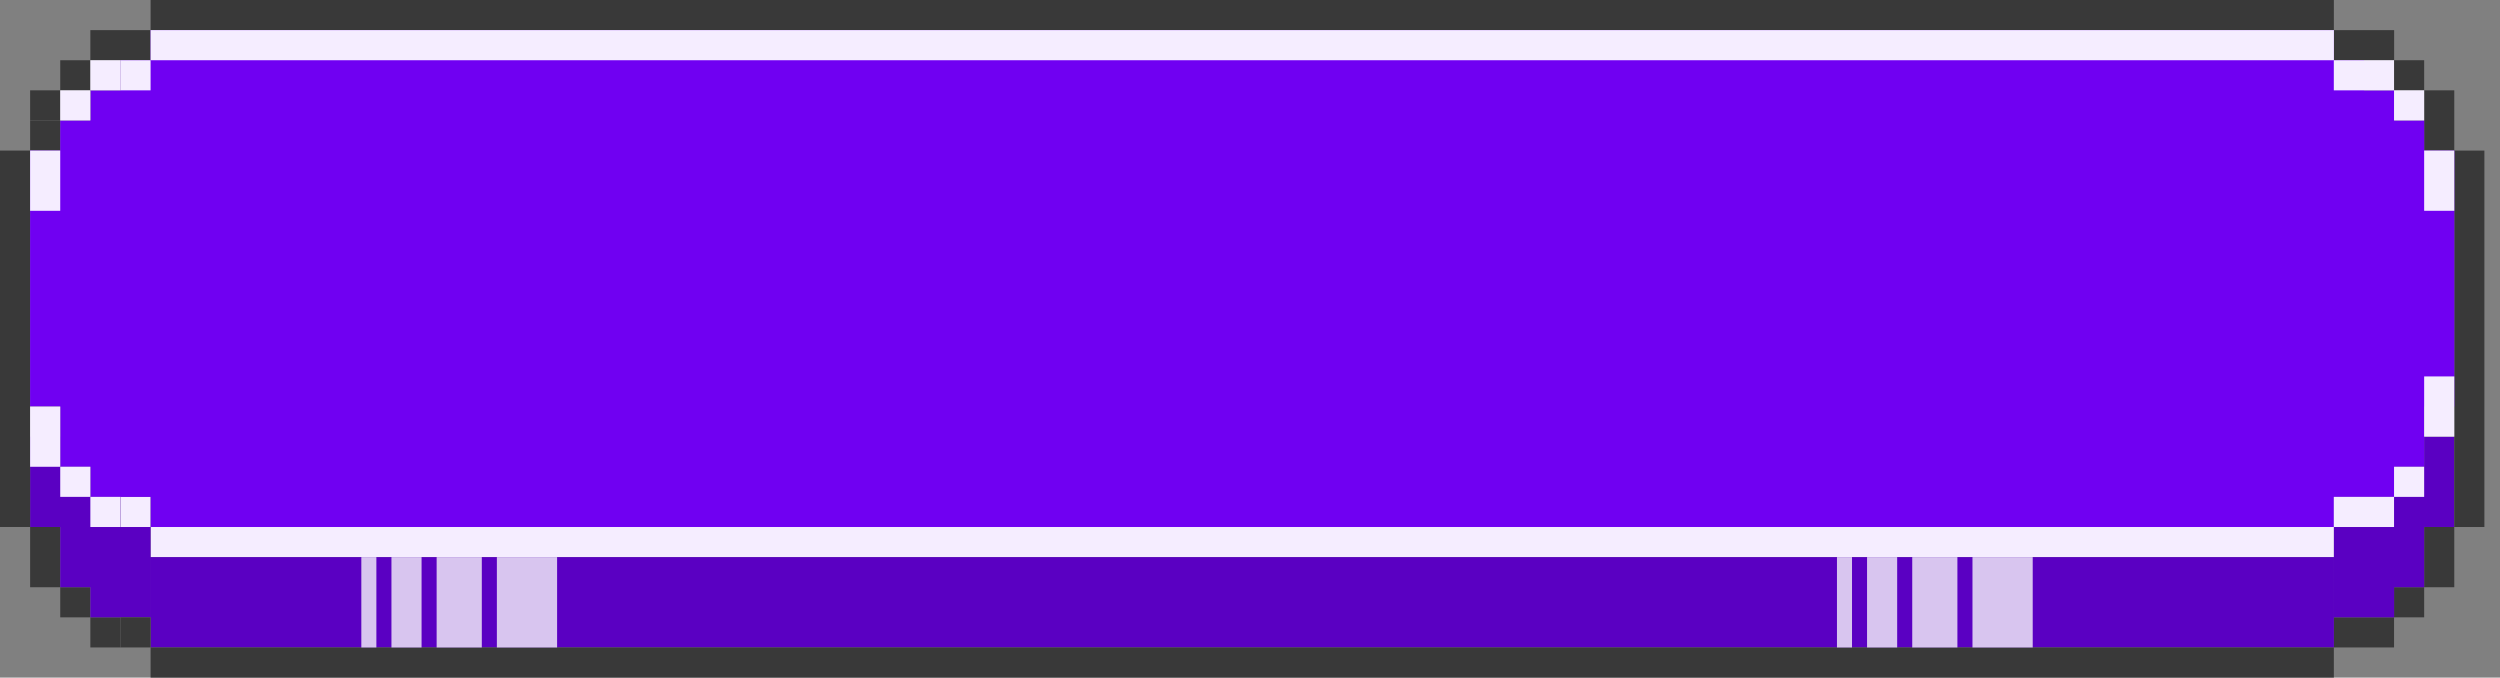 <svg width="107" height="29" viewBox="0 0 107 29" fill="none" xmlns="http://www.w3.org/2000/svg">
<rect x="0" y="0" width="107" height="29" fill="#808080" stroke="none"/>
<rect x="1.289" y="5.155" width="1.289" height="1.289" fill="#393939"/>
<rect x="105.043" y="25.134" width="1.289" height="2.578" transform="rotate(-180 105.043 25.134)" fill="#393939"/>
<rect x="2.578" y="22.556" width="2.578" height="1.289" transform="rotate(90 2.578 22.556)" fill="#393939"/>
<rect x="6.445" y="21.267" width="1.289" height="1.289" transform="rotate(90 6.445 21.267)" fill="#F5EDFF"/>
<rect x="99.891" y="22.556" width="1.289" height="93.444" transform="rotate(90 99.891 22.556)" fill="#F5EDFF"/>
<rect x="103.754" y="6.444" width="2.578" height="1.289" transform="rotate(-90 103.754 6.444)" fill="#393939"/>
<rect x="1.289" y="3.866" width="1.289" height="1.289" fill="#393939"/>
<rect x="103.754" y="26.422" width="1.289" height="1.289" transform="rotate(-180 103.754 26.422)" fill="#393939"/>
<rect x="3.867" y="25.134" width="1.289" height="1.289" transform="rotate(90 3.867 25.134)" fill="#393939"/>
<rect x="2.578" y="2.578" width="1.289" height="1.289" fill="#393939"/>
<rect x="5.156" y="26.422" width="1.289" height="1.289" transform="rotate(90 5.156 26.422)" fill="#393939"/>
<rect x="102.465" y="3.866" width="1.289" height="1.289" transform="rotate(-90 102.465 3.866)" fill="#393939"/>
<rect x="3.867" y="1.289" width="2.578" height="1.289" fill="#393939"/>
<rect x="102.465" y="27.711" width="2.578" height="1.289" transform="rotate(-180 102.465 27.711)" fill="#393939"/>
<path fill-rule="evenodd" clip-rule="evenodd" d="M2.578 22.555H1.289V18.689H2.578L2.578 22.555ZM2.578 23.844H2.578L2.578 19.977L3.867 19.977V21.267L5.156 21.267V22.556L6.445 22.556L6.445 26.422H3.867V25.133H2.578L2.578 23.844ZM6.446 27.711L99.89 27.711V23.845L6.446 23.845L6.446 27.711ZM102.469 25.133V26.422H99.891L99.891 22.556L101.18 22.556V21.267H102.465V19.978L103.754 19.978V25.133H102.469ZM103.754 22.555H105.043V18.689H103.754V22.555Z" fill="#5A00C2"/>
<rect x="6.445" y="26.422" width="1.289" height="1.289" transform="rotate(90 6.445 26.422)" fill="#393939"/>
<rect x="99.891" y="2.578" width="1.289" height="2.578" transform="rotate(-90 99.891 2.578)" fill="#393939"/>
<rect x="6.445" width="93.444" height="1.289" fill="#393939"/>
<rect x="6.445" y="27.711" width="93.444" height="1.289" fill="#393939"/>
<rect y="6.444" width="1.289" height="16.111" fill="#393939"/>
<rect x="106.332" y="22.556" width="1.289" height="16.111" transform="rotate(-180 106.332 22.556)" fill="#393939"/>
<path fill-rule="evenodd" clip-rule="evenodd" d="M99.892 2.578L6.448 2.578V1.289L99.892 1.289V2.578ZM5.159 3.867L101.181 3.867V2.578L5.159 2.578V3.867ZM3.87 3.867L3.87 5.155H2.578L2.578 6.444L102.396 6.444L1.289 6.444V17.4L105.045 17.4V6.444H103.756V5.155H102.47V3.867L3.87 3.867ZM2.578 17.4L2.578 18.689L103.756 18.689V17.4L2.578 17.4ZM2.578 19.978L2.578 18.689L103.756 18.689V19.978L2.578 19.978ZM3.87 19.978L3.87 21.267H6.448V22.555L99.892 22.555V21.267H102.47V19.978L3.87 19.978Z" fill="#7000F2"/>
<rect x="99.891" y="1.289" width="1.289" height="93.444" transform="rotate(90 99.891 1.289)" fill="#F5EDFF"/>
<rect x="3.867" y="3.866" width="1.289" height="1.289" transform="rotate(90 3.867 3.866)" fill="#F5EDFF"/>
<rect x="2.578" y="6.444" width="2.578" height="1.289" transform="rotate(90 2.578 6.444)" fill="#F5EDFF"/>
<rect x="5.156" y="2.578" width="1.289" height="1.289" transform="rotate(90 5.156 2.578)" fill="#F5EDFF"/>
<rect x="6.445" y="2.578" width="1.289" height="1.289" transform="rotate(90 6.445 2.578)" fill="#F5EDFF"/>
<rect x="102.465" y="2.578" width="1.289" height="2.578" transform="rotate(90 102.465 2.578)" fill="#F5EDFF"/>
<rect x="103.754" y="3.866" width="1.289" height="1.289" transform="rotate(90 103.754 3.866)" fill="#F5EDFF"/>
<rect x="105.043" y="6.444" width="2.578" height="1.289" transform="rotate(90 105.043 6.444)" fill="#F5EDFF"/>
<rect width="3.867" height="2.578" transform="matrix(-1.31134e-07 -1 -1 1.31134e-07 23.844 27.711)" fill="#D8C5EF"/>
<rect width="3.867" height="2.578" transform="matrix(-1.31134e-07 -1 -1 1.31134e-07 87 27.711)" fill="#D8C5EF"/>
<rect width="3.867" height="1.933" transform="matrix(-1.31134e-07 -1 -1 1.31134e-07 20.621 27.711)" fill="#D8C5EF"/>
<rect width="3.867" height="1.933" transform="matrix(-1.31134e-07 -1 -1 1.31134e-07 83.777 27.711)" fill="#D8C5EF"/>
<rect width="3.867" height="1.289" transform="matrix(-1.31134e-07 -1 -1 1.31134e-07 18.043 27.711)" fill="#D8C5EF"/>
<rect width="3.867" height="1.289" transform="matrix(-1.31134e-07 -1 -1 1.31134e-07 81.199 27.711)" fill="#D8C5EF"/>
<rect width="3.867" height="0.644" transform="matrix(-1.31134e-07 -1 -1 1.31134e-07 16.109 27.711)" fill="#D8C5EF"/>
<rect width="3.867" height="0.644" transform="matrix(-1.31134e-07 -1 -1 1.31134e-07 79.266 27.711)" fill="#D8C5EF"/>
<rect x="2.578" y="17.4" width="2.578" height="1.289" transform="rotate(90 2.578 17.4)" fill="#F5EDFF"/>
<rect x="5.156" y="21.267" width="1.289" height="1.289" transform="rotate(90 5.156 21.267)" fill="#F5EDFF"/>
<rect x="3.867" y="19.977" width="1.289" height="1.289" transform="rotate(90 3.867 19.977)" fill="#F5EDFF"/>
<rect x="102.465" y="22.556" width="2.578" height="1.289" transform="rotate(-180 102.465 22.556)" fill="#F5EDFF"/>
<rect x="103.754" y="21.267" width="1.289" height="1.289" transform="rotate(-180 103.754 21.267)" fill="#F5EDFF"/>
<rect x="105.043" y="18.689" width="1.289" height="2.578" transform="rotate(-180 105.043 18.689)" fill="#F5EDFF"/>
</svg>
